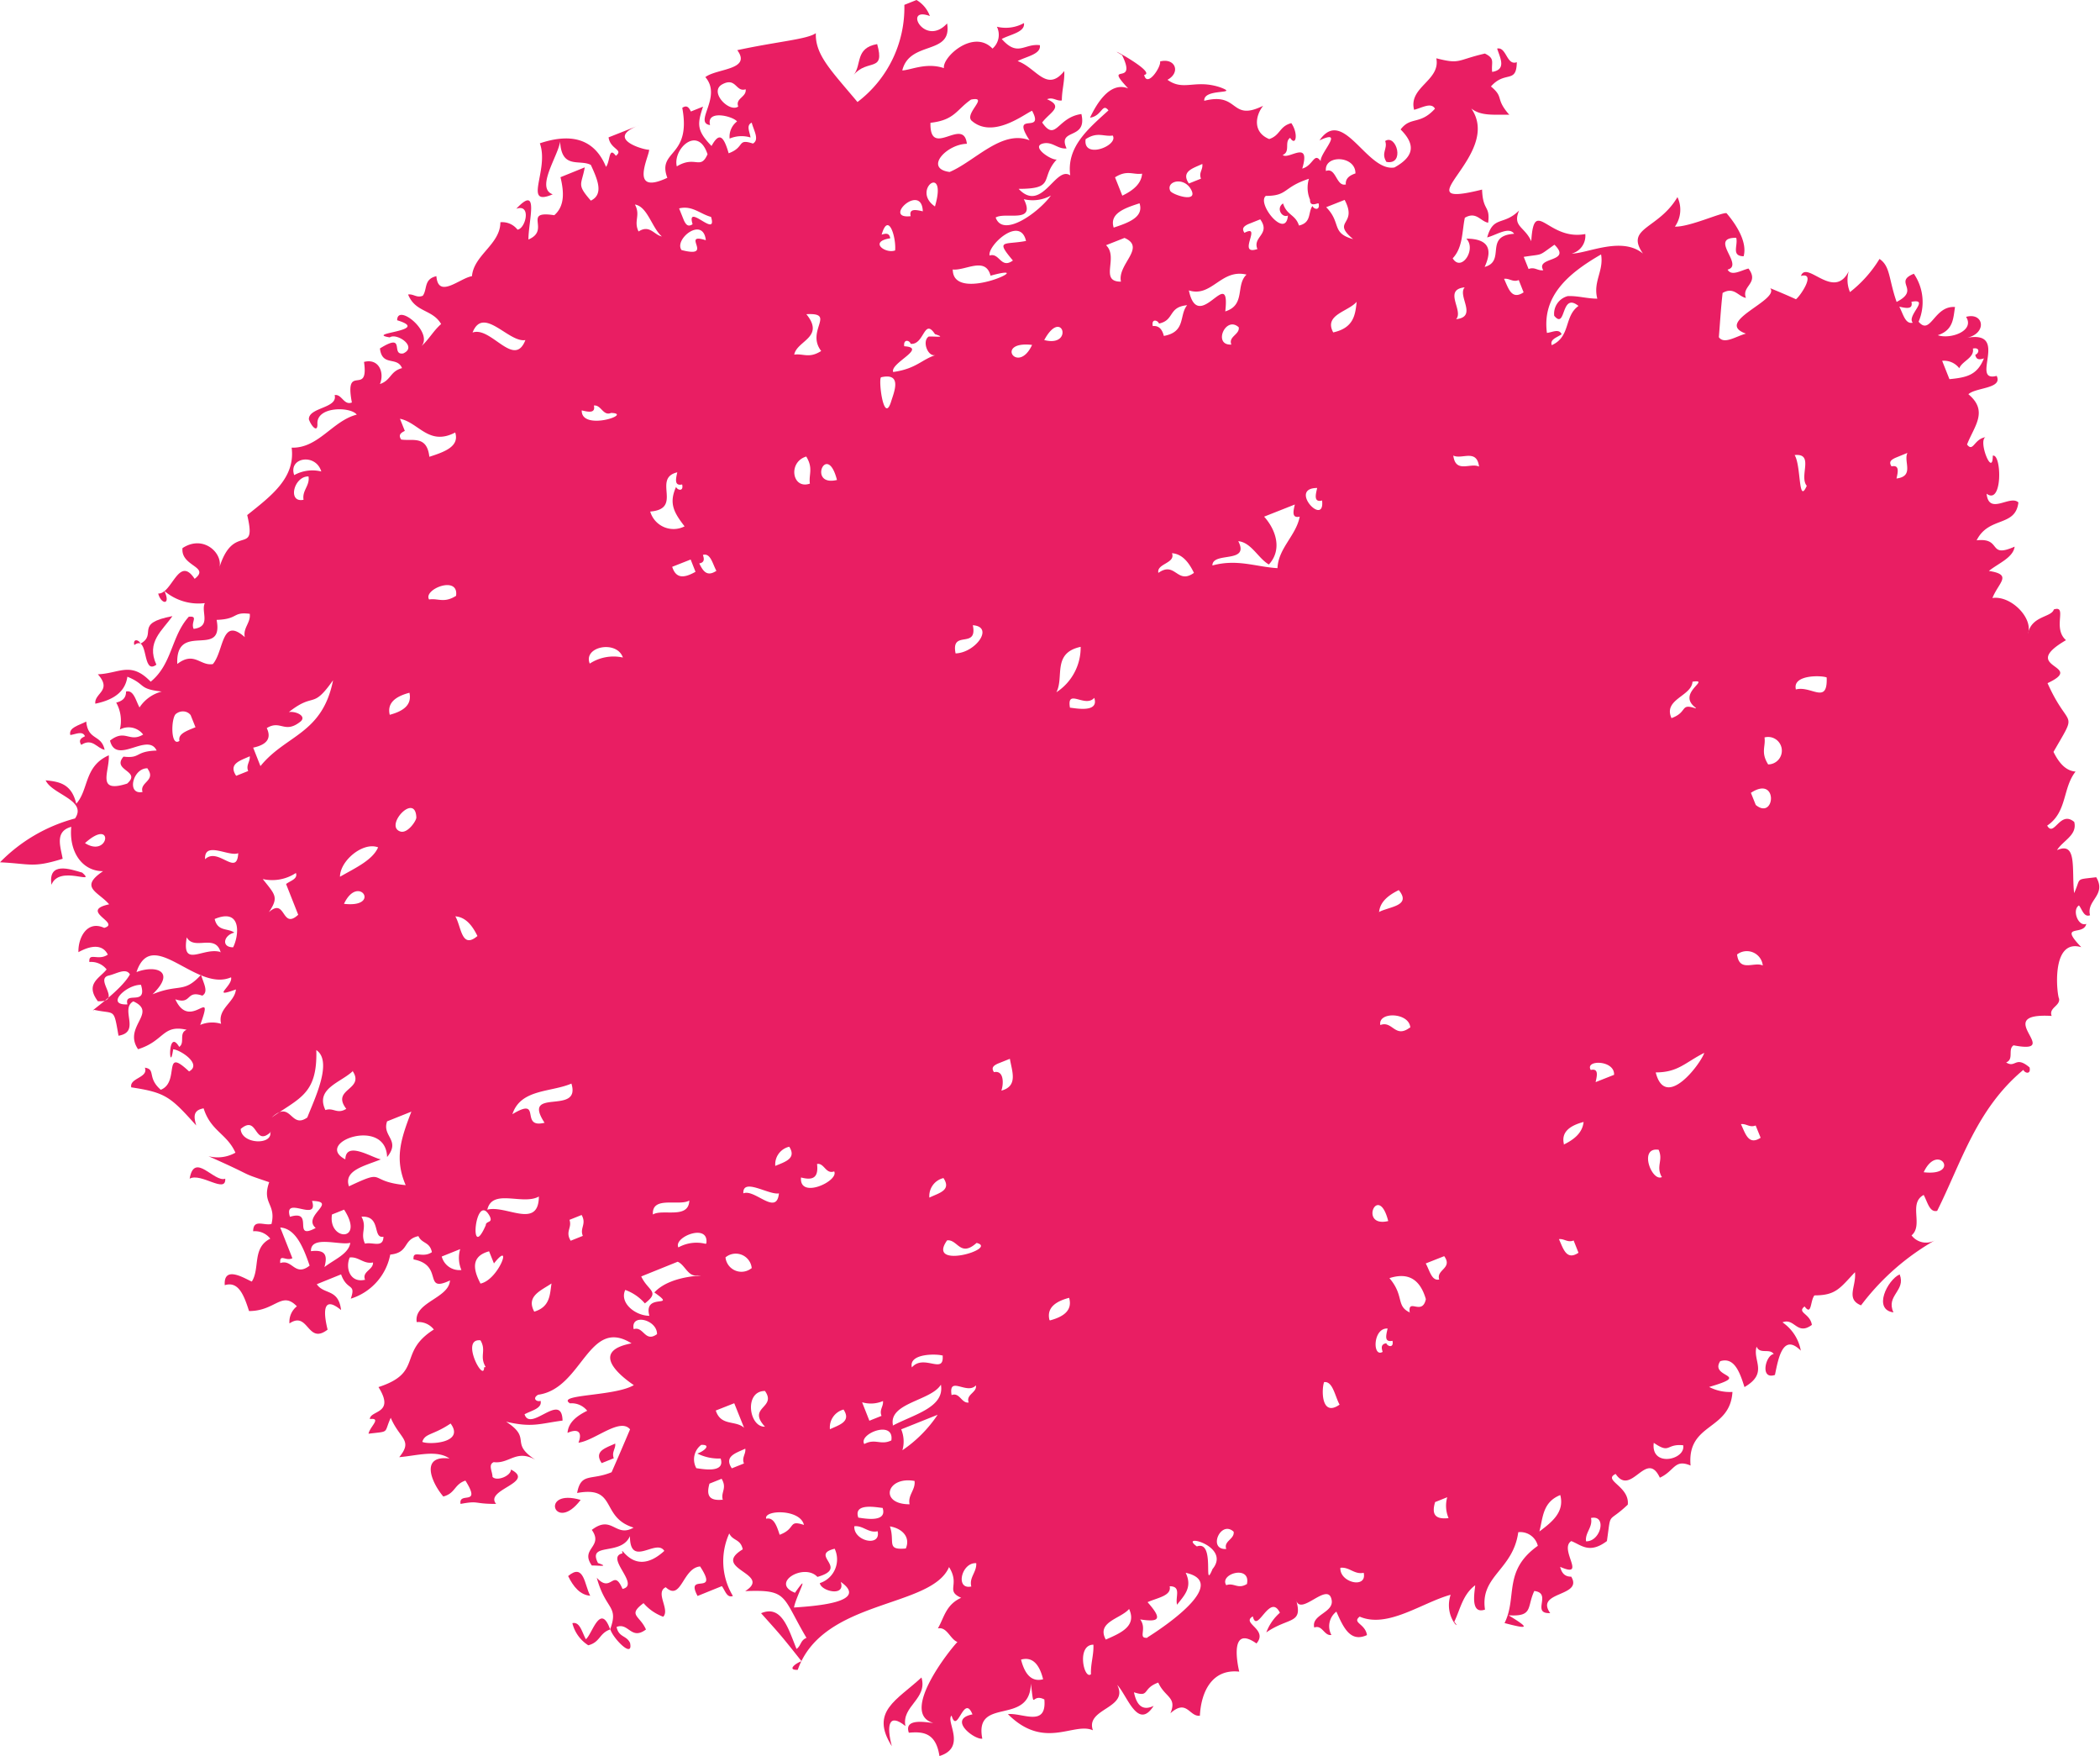 <svg xmlns="http://www.w3.org/2000/svg" viewBox="0 0 172.95 144.59"><defs><style>.cls-1{fill:#e91e63;fill-rule:evenodd;}</style></defs><title>crayon_texture</title><g id="Layer_2" data-name="Layer 2"><g id="Layer_1-2" data-name="Layer 1"><path class="cls-1" d="M156.45,104.93c.54,1.35-1.16,1.73-.51,3.13C154.22,107.83,155.45,105.38,156.45,104.93Z"/><path class="cls-1" d="M48.61,131.39c-.81-.06-1.38-.71-1.82-1.62C48.11,128.65,48.14,130.54,48.61,131.39Z"/><path class="cls-1" d="M50.55,120.07l-1,.4c-.67-1,.34-1.25,1.12-1.61C50.72,119.3,50.35,119.56,50.55,120.07Z"/><path class="cls-1" d="M114.18,13.33c-.47-.76.13-1.06-.1-1.72C115,11,115.74,13.62,114.18,13.33Z"/><path class="cls-1" d="M124.24,133c2.06.13,1.49-.67,2.12-2,1.51.18-.3,1.89,1.31,1.82-1.29-1.81,2.75-1.33,1.73-3-.44,0-.76-.19-.91-.81,2.25,1-.14-1.47.92-2.12.83.33,1.49,1.08,2.93,0,.37-2.56,0-1.37,1.72-3,.16-1.52-2.1-2-1-2.53,1.29,1.92,2.53-2.06,3.64.31,1.23-.56,1.19-1.57,2.53-1-.31-3.55,3.25-2.83,3.45-6.06a3.71,3.71,0,0,1-1.92-.41c3.63-1.06,0-.72.91-2.12,1.14-.36,1.6.85,2,2.13,2-1.16.64-2.19,1-3.33.27.66,1.07.11,1.41.61-.67.08-1.16,2.15.1,1.72.28-1.36.65-3.48,2.13-2a3.59,3.59,0,0,0-1.51-2.33c1-.4,1.19,1.12,2.42.21-.14-.95-1.26-1-.6-1.52.6.8.45-.44.81-.91,1.76,0,2.09-.58,3.34-1.91.13,1.16-.79,2.21.5,2.73a20,20,0,0,1,6.08-5.35,1.5,1.5,0,0,1-1.92-.41c1-.84-.29-2.64,1-3.33.31.56.48,1.47,1.11,1.31,2-4,3.23-8.39,7.1-11.61.11.28.64.41.51-.2-1.18-1-1.14.09-1.93-.41.67-.27.11-1.07.61-1.41,4.23.81-2-2.72,3.14-2.42-.26-.67.71-.82.61-1.42-.16-.23-.73-5,1.83-4.24-1.92-2,.2-.89.41-1.92-.66.26-1.2-1.15-.6-1.52.27.35.41,1,.91.81-.32-1.25,1.38-1.64.51-3.13-1.79.22-1.22,0-1.82,1.31-.22-1.94.28-4.29-1.41-3.54.47-.78,1.69-1.23,1.42-2.32-1.17-1-1.66,1.3-2.23.3,1.66-1.11,1.26-3.1,2.34-4.45-.81-.06-1.37-.71-1.82-1.62,2.07-3.6,1.28-1.7-.49-5.66,3.25-1.52-2.49-1.2,1.52-3.54-1.15-1,.16-2.9-1-2.53-.2.67-1.85.51-2.13,2,.44-1.3-1.42-3.17-2.93-2.94.52-1.3,1.69-1.92-.29-2.23.78-.63,2-1.09,2.12-2-2.26,1-1-.76-3.13-.52,1-2,3.2-1.07,3.44-3.12-.69-.66-2.43,1.1-2.62-.72,1.34,1,1.24-3.33.51-3.13,0,1.83-1.22-1.18-.61-1.52-.94.15-1,1.27-1.51.6.58-1.5,1.79-2.74.11-4.14.62-.57,2.85-.45,2.33-1.51-2.24.58,1.11-3.76-2.42-3.14,1.66-.39,1.35-2.12-.1-1.72.75,1.17-1.33,1.87-2.33,1.51,1.3-.42,1.27-1.41,1.42-2.32-1.73-.13-2,2.4-3,1.21a4.12,4.12,0,0,0-.39-3.95c-1.73.7.59,1.29-1.42,2.32-.66-1.88-.51-2.94-1.41-3.54a10.17,10.17,0,0,1-2.43,2.73,2.54,2.54,0,0,1-.1-1.72c-1.23,2.46-3.46-.94-3.94.39,1.26-.33,0,1.6-.41,1.92-.7-.32-1.41-.62-2.12-.91.81,1-4.71,2.78-2,3.74-.8.21-1.8.92-2.23.29.1-1.21.17-2.44.31-3.64.94-.54,1.28.29,1.92.41-.39-1,1.13-1.19.21-2.42-.63.16-1.4.66-1.72.09,1.41-.37-1.6-2.64.71-2.62.17.62-.44,1.5.61,1.52.4-1.43-1.12-3.21-1.41-3.55-.42-.07-3.05,1.15-4.25,1.11a2.41,2.41,0,0,0,.21-2.43c-1.57,2.67-4.34,2.49-2.84,4.65-1.75-1.45-4.58,0-5.87,0a1.51,1.51,0,0,0,1.12-1.61c-3.09.59-4.22-3.15-4.45.59-.56-1.23-1.57-1.19-1-2.53-1.3,1.29-2.12.39-2.63,2.22.79-.21,1.79-.92,2.22-.3-2.52.17-.64,2.24-2.43,2.73.69-1.5.29-2.32-1.51-2.33.86.87-.41,2.79-1.12,1.62.85-.9.76-2.2,1-3.34.94-.55,1.28.29,1.92.41.18-1.45-.44-.92-.5-2.73-6.83,1.7,1.79-2.82-.89-6.68.82.67,2,.48,3.13.52-1.2-1.37-.39-1.4-1.51-2.33,1.18-1.34,2.1-.18,2.13-2-.84.32-.85-1.29-1.62-1.12.27.82.77,1.73-.41,1.92-.09-.8.27-1.09-.6-1.51-2.36.55-2,.9-4,.39.37,1.84-2.31,2.36-1.83,4.24.63-.15,1.41-.65,1.72-.09-1.24,1.37-2,.61-2.83,1.71,1.21,1.21,1.17,2.2-.51,3.13-2.28.38-4.22-5.08-6.17-2.23,2.13-1,0,1.08.1,1.71-.55-.78-.61.37-1.52.61.73-2.45-1.15-.68-1.61-1.12.66-.27.11-1.07.61-1.41.48.75.7-.33.1-1.21-1,.26-.89,1-1.82,1.31-1.36-.55-1.16-1.91-.5-2.74-2.74,1.35-1.94-1.16-4.85-.41-.09-1.07,3-.48,1.31-1.11-2.08-.69-3,.35-4.34-.62,1.12-.61.63-1.83-.61-1.51.11.42-1.06,2.2-1.31,1.11,1.13-.21-3.68-2.71-1.82-1.63,1.32,2.68-1.61.48.5,2.74-1.52-.61-2.63,1.33-3.14,2.41,1-.14,1-1.26,1.52-.6-1.67,1.52-3.46,3-3.15,5.35-1.22-.83-2.32,3.15-4.25,1.11,3.1,0,1.72-.87,3.14-2.42-.42.1-2.2-1.07-1.11-1.32.77-.17,1.19.49,1.92.41-.78-1.7,1.73-.64,1.22-2.83-2,.27-2.09,2.34-3.23.7.6-.83,1.84-1.29.4-1.92.51-.2.77.17,1.22.1,0-.85.24-1.57.2-2.42-1.45,1.8-2.31-.28-3.84-.82.73-.39,1.94-.56,1.83-1.31-1.29-.16-1.81,1-3.14-.51.73-.39,1.94-.56,1.83-1.31a3.08,3.08,0,0,1-2.23.3A1.5,1.5,0,0,1,81.74,4c-1.57-1.64-4.15.71-4,1.61-1.44-.49-2.73.16-3.43.19C74.92,3.3,78.45,4.59,78,1.93c-1.84,2-3.67-1.45-1.42-.61A2.53,2.53,0,0,0,75.48,0l-1,.4a9.76,9.76,0,0,1-3.86,8c-2.2-2.63-3.49-3.88-3.43-5.67-.7.51-3.13.68-6.47,1.4,1.21,1.64-1.71,1.5-2.63,2.22,1.42,1.63-1,3.74.39,3.95C58.14,9,60.38,9.57,60.7,10a1.58,1.58,0,0,0-.61,1.41,2.53,2.53,0,0,1,1.72-.09c-.05-.44-.39-1,.1-1.22.16.63.66,1.4.1,1.72-1.34-.44-.63.3-2,.8-.44-1.53-.81-1.69-1.41-.6-1.25-1.29-1.17-1.82-.7-3.24l-1,.4c-.15-.3-.32-.57-.71-.3.77,4.13-2.1,3.45-1.23,5.76-3.32,1.56-1.37-2-1.51-2.33.06.16-3.92-.82-.8-2l-2.53,1c.14,1,1.27,1,.6,1.52-.6-.81-.45.43-.81.91-1-2.42-3-2.76-5.45-1.94C45.26,14,43,17.08,45.52,16c-1.43-.51.44-3.14.61-4.34.12,2.31,1.62,1.43,2.53,1.92.57,1.23,1.07,2.42,0,2.94-1.19-1.37-.77-1.25-.5-2.74l-2,.81c.3,1.24.35,2.38-.51,3.13-2.69-.41-.25,1.21-2.13,2,0-1.56.93-4.59-1-2.53,1.26-.44.78,1.63.1,1.72a1.59,1.59,0,0,0-1.41-.61c0,1.82-2.19,2.69-2.34,4.44-1,.16-2.78,1.9-2.93,0-1.06.24-.73,1.08-1.12,1.61-.5.21-.76-.17-1.21-.1.61,1.5,2,1.2,2.72,2.43-.64.56-1,1.26-1.62,1.82,1-1.14-2-3.57-2-2.13,2.93.89-2.79,1.05-.61,1.41.56-.4,2.33.77,1.11,1.32-1.07.18.26-1.77-1.92-.41.18,1.53,1.41.62,1.82,1.62-1,.27-.89,1-1.82,1.31.39-.93-.08-2.14-1.31-1.82.42,2.92-1.64,0-1,3.34-.67.26-.82-.71-1.42-.61.29,1.1-2.16,1-2.12,2,.19.55.75,1.19.7.31,0-1.41,2.77-1.35,3.24-.7-2,.51-3.15,2.78-5.36,2.72.32,2.51-1.73,4-3.66,5.55.84,3.56-1.15.46-2.33,4.44.46-1.17-1.21-2.9-3-1.72-.16,1.52,2.32,1.51,1,2.53-1.32-2-1.85,1.26-3,1.21.23.9,1.07,1,.51-.21a4.33,4.33,0,0,0,3.33,1c-.35.69.58,1.93-.92,2.12-.27-.54.43-1.08-.4-1-1.46,1.61-1.35,3.89-3.14,5.35-1.64-1.71-2.57-.68-4.35-.61,1.21,1.36-.31,1.54-.21,2.42,1.76-.36,2.49-1.16,2.64-2.22,1.57.64.85,1,2.83,1.22a3.12,3.12,0,0,0-1.83,1.31c-.31-.56-.48-1.47-1.11-1.31,0,.44-.19.76-.81.91a3.06,3.06,0,0,1,.3,2.22,1.51,1.51,0,0,1,1.92.41c-1.14.69-1.47-.49-2.73.5.51,2.07,3.11-.73,3.84.82-1.82.06-1.28.67-2.73.5-1,1.16,1.52,1.16.3,2.22-2.59.83-1.43-1-1.51-2.33C6.91,63.1,7.33,65,6.28,66.18c-.39-1.68-1.45-1.82-2.52-1.93.51,1.16,3.45,1.63,2.42,3.14A13.49,13.49,0,0,0,0,71c2.54.12,2.67.48,5.16-.29-.17-1-.68-2.25.71-2.63-.2,2,.86,3.66,2.62,3.65-2,1.35-.41,1.68.5,2.73C6.46,75,10,76,8.58,76.4c-1.42-.66-2.16.84-2.12,2,1.09-.6,2-.64,2.42.2-.79.55-1.59-.23-1.52.61a1.62,1.62,0,0,1,1.42.61c-.57.73-1.8,1.18-.72,2.62,2.12.08-.37-1.84.92-2.12.63-.15,1.4-.65,1.72-.09-.73,1.36-3.63,3.3-2.94,2.92,1.74.39,1.59-.22,2,2.13,1.87-.31.09-2.2,1.22-2.83,2.05.93-.88,2.08.39,3.94,2.18-.68,2-2.06,4-1.6-.67.27-.11,1.07-.61,1.41-1-1.67-.81,2.39-.5.2.51,0,2.44,1.21,1.31,1.82-2.24-2.11-.71.87-2.33,1.51-1.15-1-.38-1.68-1.31-1.82.32.84-1.29.84-1.12,1.62,2.84.43,3.23.78,5.35,3.14-.18-.64-.32-1.25.61-1.41.59,1.88,1.91,2.07,2.62,3.65a3,3,0,0,1-2.22.29c4.21,1.87,2.26,1.21,5,2.14-.63,1.78.59,1.76.19,3.44-.62.16-1.5-.45-1.51.6a1.6,1.6,0,0,1,1.41.61c-1.51.75-.83,2.44-1.52,3.53-.43-.15-2.35-1.44-2.23.3,1.14-.36,1.59.85,2,2.13,2.19,0,2.68-1.69,3.94-.39a1.62,1.62,0,0,0-.61,1.41c1.58-1.07,1.46,1.8,3.14.51-.42-1.7-.28-2.76,1.11-1.61-.21-1.79-1.42-1.25-2-2.13l2-.81c.5,1.4,1.25.69.8,2a4.74,4.74,0,0,0,3.25-3.63c1.59-.16,1-1.24,2.32-1.52.29.64.93.45,1.11,1.32-.79.55-1.59-.24-1.51.6,2.53.47.73,2.8,3,1.73-.1,1.49-3,1.78-2.74,3.43a1.6,1.6,0,0,1,1.41.61c-3,1.9-.83,3.53-4.56,4.74,1.4,2.23-.68,1.89-.71,2.63,1-.11,0,.63-.11,1.21,1.8-.22,1.23,0,1.83-1.31.76,1.77,1.85,1.83.7,3.24,1.45-.12,3.07-.63,4.14.11-2.46-.3-1.48,2-.51,3.13,1-.26.89-1,1.82-1.31,1.37,2.18-.58.85-.4,1.92,1.57-.29,1,0,2.93,0-1-1.18,3.3-1.76,1.22-2.83,0,.53-1.18,1-1.52.6,0-.43-.38-1,.1-1.21,1.3.16,1.85-1.09,3.44-.19-2.2-1.43-.22-1.72-2.42-3.14,2.16.51,2.79.15,4.65-.09-.06-2.44-2.65,1-3.13-.52.56-.31,1.47-.48,1.32-1.11-.28.12-.74-.18-.2-.5,3.65-.49,4.13-6.46,7.69-4.23-3.5.66-.87,2.72.19,3.44-1.59.94-6.45.74-5.26,1.5a1.63,1.63,0,0,1,1.42.61c-.92.45-1.56,1-1.62,1.82.93-.41,1.22,0,.9.81,1.34-.17,3.42-2.1,4.25-1.1-.5,1.18-1,2.35-1.52,3.53-1.7.71-2.52,0-2.84,1.71,3.34-.61,1.88,2,4.65,2.85-1.5.87-1.76-1.1-3.44.19,1,1.41-1,1.52,0,2.93.63,0,1.46.13.51-.2-.9-1.75,1.91-.55,2.63-2.22,0,2.67,2.17.16,2.83,1.22-2.56,2.34-3.68-.75-3.44.2-1.49.33,1.5,2.6,0,2.93-.77-1.77-.91.42-2.12-.92.73,2.69,1.83,2.26,1.1,4.25-.81-2.26-1.49.43-2,.81-.32-.57-.49-1.47-1.11-1.32a3,3,0,0,0,1.31,1.82c1-.26.89-1,1.82-1.31.19.71,1.9,2.48,1.62,1.12-.29-.64-.93-.44-1.11-1.32,1-.39,1.19,1.13,2.42.21C52.69,133,51.66,133,53,132a3.9,3.9,0,0,0,1.62,1.12c.58-.59-.7-2,.21-2.43,1.29,1.2,1.38-1.59,2.83-1.71,1.62,2.49-1.28.44-.21,2.43l2-.81c.27.35.41,1,.91.81a5.54,5.54,0,0,1-.3-5.15c.29.63.93.44,1.11,1.31-2.68,1.62,2.5,2,.2,3.44,3.57-.14,3,.39,5.05,3.85-.51.2-.44.65-.82.91-.68-1.66-1.21-3.66-2.92-2.94,1.65,1.84,1.65,1.83,3.33,3.95-.55.2-1.19.75-.31.71,2.06-5.85,11-5.05,12.46-8.46.94,1.49-.33,1.94,1,2.53-1.27.57-1.4,1.63-1.92,2.52.76-.15,1,.88,1.61,1.12-.59.59-4.79,5.86-2,6.66-.37,0-2.45-.48-2,.81,1.17-.11,2.23,0,2.52,1.92,2.28-.71.48-2.89,1-3.33.48,1.64,1-1.87,1.72-.1-2.08.4.17,2.1.81,2-.69-3.52,3.92-1,4-4.54.3,2.39,0,.74,1.11,1.31.21,2.33-1.84,1.07-3,1.21,3,3,5.43.62,7,1.33-.65-1.82,3-1.78,2-3.74.84.89,1.69,3.77,3,1.73-.88.42-1.39,0-1.62-1.12,1.34.44.63-.3,2-.8.55,1.23,1.57,1.19,1,2.53,1.36-1.22,1.55.3,2.43.2.09-1.86.93-3.88,3.24-3.63-.25-1.06-.66-3.79,1.42-2.32,1-1.17-1.3-1.66-.3-2.23.35,1.51,1.39-2,2.23-.3a4,4,0,0,0-1.12,1.62c1.86-1.29,3.06-.64,2.44-2.72.33,1.5,2.6-1.5,2.93,0,.27,1.1-1.7,1.23-1.42,2.32.67-.26.81.71,1.41.61a1.51,1.51,0,0,1,.41-1.92c.57,1.27,1.13,2.57,2.52,1.93-.14-.95-1.26-1-.6-1.52,2.3,1,5.15-1.16,7.49-1.8-.61,1.87,1,3.06.3,2.22.49-1,.68-2.22,1.72-3,0,.37-.48,2.45.81,2-.42-2.78,2.31-3.25,2.74-6.37a1.48,1.48,0,0,1,1.61,1.12c-2.89,2.06-1.67,4.22-2.74,6.36C125.92,134.17,126,134.07,124.24,133Zm-58.75-1.85c-2.1-.8.73-2.49,1.83-1.31,2.67-.75-.71-1.8,1.42-2.32a2.05,2.05,0,0,1-1.22,2.83c.09.67,2.15,1.16,1.72-.1,2.43,1.7-2.25,2-3.85,2.11C65.57,131.4,66.81,129.25,65.49,131.12Zm-55-48.45c-1.85.08-.09-1.64,1.12-1.61C12.16,82.88,10.22,81.56,10.49,82.67Zm1.66-19.41c.73,1-.68,1.11-.41,1.92C10.4,65.48,10.93,63.23,12.15,63.26ZM26.46,38.82a3.08,3.08,0,0,0-2.23.3C23.72,37.66,26,37.29,26.46,38.82ZM58.27,12.7c-.59,1.34-1,.07-2.53,1C55.39,12.28,57.48,10.27,58.27,12.7Zm99.26,13.87c-.63.15-.8-.76-1.11-1.32.57.13,1.15.25,1-.4C159,24.55,157,26,157.53,26.57Zm5.15,2.64c.08.46.39.4.71.3-.56,1.39-1.43,1.57-2.84,1.71l-.6-1.51a1.58,1.58,0,0,1,1.41.61c.24-.6,1.27-.86,1.12-1.62C163.09,28.57,163,29.1,162.68,29.21Zm-32.06,97.7c-.09-.73.57-1.15.41-1.92C132.37,124.7,131.84,126.94,130.62,126.91Zm-3.84-.81c.3-1.13.25-2.41,1.72-3C128.86,124.48,127.85,125.3,126.78,126.1ZM138.62,119c.24,1.2-2.69,1.86-2.42-.2C137.59,119.75,137.17,118.86,138.62,119ZM112.31,129.5c.3,1.35-2,.81-1.92-.41C111.13,129,111.54,129.67,112.31,129.5Zm-22.46,8.35c-.57.51-1.22-2.42.2-2.43C90.09,136.27,89.81,137,89.85,137.85ZM119.3,125c-1.17.13-1.39-.37-1.11-1.32l1-.4A2.6,2.6,0,0,0,119.3,125Zm-24.8,9.85c-.83.08,0-.72-.6-1.51,1.66.26,1.8-.07.61-1.42.79-.36,2-.52,1.82-1.31,1,0,.44.89.61,1.52.56-.74,1.3-1.4.71-2.63C101.13,130.28,96.36,133.65,94.5,134.82Zm-8.6,3.42c-.94.24-1.5-.41-1.81-1.62C85,136.39,85.59,137,85.9,138.24Zm16.8-7.85c-.76.47-1.06-.13-1.71.1C100.39,129.59,103,128.83,102.7,130.39ZM91.07,135c-.8-1.46,1.23-1.71,1.92-2.52C93.63,133.89,92.33,134.45,91.07,135Zm8.81-5.85c-.86,2.07.27-2.38-1.31-1.82C97,126.2,101.4,127.27,99.88,129.17Zm1.11-1.61c-1.55.1-.46-2.42.61-1.42C101.69,126.74,100.73,126.89,101,127.56Zm-21,3.09c-1.34.29-.81-2,.41-1.92C80.45,129.46,79.79,129.88,80,130.65Zm78.44-34.11c1.18-2.52,3.12.36,0,0Zm-48.07,19.11c-1.59,1.15-1.52-1.31-1.31-1.83C109.76,113.71,109.93,114.92,110.32,115.65ZM74.6,127.5c-1.65.15-.87-.53-1.31-1.82C74.31,125.85,75,126.57,74.6,127.5Zm40.08-17.1c.13.61-.4.48-.51.2-.46.08-.4.39-.3.71-.85.51-.81-2,.41-1.92C114.14,110,114,110.53,114.68,110.4Zm-42.4,15.68c.29,1.34-2,.81-1.92-.41C71.09,125.59,71.51,126.25,72.28,126.08ZM130,103.15c-1,.67-1.25-.34-1.61-1.12.44-.06.7.31,1.21.11Zm-13.86,4.93c-1.21-.54-.45-1.36-1.71-2.84,1.46-.47,2.5,0,3,1.73C117.13,108.38,115.93,106.82,116.1,108.08ZM74.91,123.86c-2.54,0-1.89-2.34.41-1.92C75.41,122.68,74.75,123.09,74.91,123.86Zm-2.22.3c.42,1.29-1.66.83-2,.8C70.24,123.68,72.32,124.14,72.69,124.16Zm45.84-18.81c-.62.15-.79-.75-1.11-1.32l1.52-.6C119.67,104.44,118.26,104.53,118.53,105.35ZM66.21,125.56c-1.34-.44-.62.3-2,.81-.24-.74-.49-1.47-1.11-1.32C62.89,124.31,65.91,124.23,66.21,125.56ZM145,93.68c-1,.66-1.25-.34-1.62-1.12.45-.06.71.31,1.21.11Zm-8.1,3.22c-.83.51-2-2.48-.3-2.23C137,95.55,136.36,96,136.85,96.9ZM74.32,119.41a2.6,2.6,0,0,0-.1-1.72l3-1.2A10.7,10.7,0,0,1,74.32,119.41Zm-.91-.81c-.88.43-1.32-.19-2.23.3C70.67,118.07,73.66,116.87,73.41,118.6Zm6.37-3.12c-.6.09-.74-.87-1.41-.61-.27-1.65,1.27,0,2-.8C80.49,114.66,79.52,114.81,79.78,115.48Zm-20.24,8c-1.16.13-1.38-.37-1.11-1.32l1-.4C59.91,122.57,59.32,122.87,59.54,123.53Zm14-6.14c-.37-1.84,3.15-2,3.95-3.33C77.82,115.89,75.26,116.46,73.51,117.39Zm40.79-16.8c-2.46.58-.82-3.23,0,0Zm14.47-6.34c-.23-.94.41-1.5,1.62-1.82C130.33,93.25,129.68,93.81,128.77,94.25ZM72.6,116.58l-1,.4-.6-1.52a2.54,2.54,0,0,0,1.72-.1C72.77,115.81,72.4,116.07,72.6,116.58Zm-4.25,1.1a1.52,1.52,0,0,1,1.12-1.62C70.13,117.05,69.13,117.32,68.35,117.68Zm-7.08,2.82-1,.4c-.67-1,.34-1.25,1.11-1.62C61.44,119.73,61.07,120,61.27,120.5Zm75.09-32.2c1.85,0,2.41-.81,4-1.61C140.07,87.58,137.16,91.48,136.36,88.3ZM57.43,119.68a3.92,3.92,0,0,0,1.92.41c.42,1.29-1.66.83-2,.8a1.49,1.49,0,0,1,.4-1.92C58.62,118.93,58,119.49,57.43,119.68Zm29-11c-.23-.94.41-1.5,1.62-1.82C88.33,107.84,87.68,108.4,86.47,108.72Zm-8.8,2.91c.16,1.66-1.54-.15-2.53,1C74.8,111.4,77.25,111.46,77.67,111.63ZM63,117.47c-1.32.06-1.74-2.94,0-2.94C64,115.94,61.5,115.84,63,117.47Zm-1.72.09c-.71-.64-1.91-.11-2.33-1.42l1.52-.6ZM132.93,88.5l-1.52.6c.13-.57.25-1.15-.4-1C130.5,87.24,133,87.27,132.93,88.5Zm12.25-9c-.69-.35-1.93.59-2.12-.91A1.32,1.32,0,0,1,145.18,79.52ZM78,102.13c.88-.1,1.07,1.42,2.43.21C82.29,102.8,76.25,104.6,78,102.13ZM37.11,117.21c1.21,1.63-1.83,1.76-2.33,1.51C35,118,35.66,118.19,37.11,117.21Zm14.38-11a3.87,3.87,0,0,1,1.62,1.11c1.29-1,.27-1-.3-2.22l3-1.21c.6.24.86,1.27,1.62,1.12,1.3.07-2.07-.19-3.54,1.41,2,1.4-.94-.06-.41,1.92C52.35,108.34,51,107.3,51.49,106.22Zm2.62,3.64c-1,.73-1.1-.68-1.92-.41C51.9,108.11,54.14,108.65,54.11,109.86Zm62-25.24c-1.23.92-1.42-.6-2.43-.21C113.46,83.27,116.08,83.35,116.15,84.62Zm-39.57,14A1.52,1.52,0,0,1,77.7,97C78.37,98,77.36,98.22,76.58,98.59Zm-14.67,5.83a1.32,1.32,0,0,1-2.12-.91A1.32,1.32,0,0,1,61.91,104.42Zm-22,8.14c0,1.35-2-2.41-.3-2.22C40.08,111.22,39.46,111.65,40,112.56Zm18.22-10.17a3.06,3.06,0,0,0-2.22.3C55.43,101.86,58.42,100.66,58.17,102.39ZM44,108c-.69-1.27.53-1.72,1.42-2.32C45.28,106.61,45.31,107.6,44,108ZM144.6,66.28l-.4-1C146.47,63.78,146.2,67.59,144.6,66.28ZM68.7,96.45c.42.79-2.9,2.33-2.73.5,1,.27,1.45,0,1.32-1.11C67.89,95.74,68,96.71,68.7,96.45Zm-4.55,1.81c-.19,1.9-2-.4-2.93,0C61.15,96.93,63.33,98.42,64.15,98.26ZM82.47,89.8c.19-.54.23-1.7-.61-1.52-.26-.39,0-.55.31-.7l1-.4C83.35,88.23,83.86,89.43,82.47,89.8Zm-25.7,9c0,1.63-2.21.71-3,1.2C53.67,98.43,55.93,99.34,56.77,98.85ZM63.85,96A1.49,1.49,0,0,1,65,94.42C65.63,95.4,64.63,95.67,63.85,96Zm-24.29,9.66c-.67-1.27-.68-2.25.72-2.63l.4,1C42.28,102,41.08,105.39,39.56,105.69ZM145.62,62.94c-.63-1-.19-1.48-.3-2.22A1.13,1.13,0,1,1,145.62,62.94ZM48,101.76l-1,.4c-.47-.76.13-1.06-.1-1.72l1-.4C48.33,100.8,47.73,101.1,48,101.76Zm65.58-26.65c.06-.81.71-1.38,1.62-1.82C116.28,74.61,114.39,74.64,113.54,75.11ZM38,104.57a1.5,1.5,0,0,1-1.62-1.11l1.52-.61A2.54,2.54,0,0,0,38,104.57Zm2.13-4.95c.4-1.81,2.92-.35,4.25-1.1C44.36,101.28,41.59,99.14,40.08,99.62Zm-.1,1.21c-1.44,3.35-.9-2.88.3-.7C40.6,100.7,40.12,100.5,40,100.83Zm-9.92,4.53c-1.23.33-1.7-.89-1.31-1.82.73-.09,1.15.57,1.92.41C30.76,104.55,29.8,104.69,30.06,105.36Zm117.8-48.58c-.34-1.24,2.1-1.18,2.53-1C150.53,58.1,149.14,56.39,147.86,56.78ZM23.08,104c-.06-.82.47-.12,1-.4l-1-2.53c1.22.08,1.87,1.51,2.42,3.14C24.28,105.16,24.09,103.64,23.08,104Zm8.5-2.2c0,1-.89.44-1.52.6-.42-.88.2-1.31-.29-2.22C31.43,100.08,30.65,102,31.58,101.83ZM27.34,100l1-.4C30.08,102.3,27,102.18,27.34,100Zm1.51,2.33c-.13.92-1.34,1.38-2.13,2,.28-1,.06-1.45-1.11-1.31C25.57,101.67,28,102.57,28.85,102.33Zm110.81-44c-1.34-.45-.62.3-2,.8-.71-1.56,1.66-1.8,1.73-3C141,55.9,138,57.06,139.66,58.28ZM26,101.11c-2,1.07-.05-1.56-2.12-.92-.57-1.83,2.39.52,1.82-1.31C27.89,98.94,24.85,100.11,26,101.11Zm7.39-3.53c-3.22-.31-1.47-1.4-4.65.1-.46-1.32,1.3-1.68,2.63-2.22-.7-.11-2.89-1.57-2.93,0-2.66-1.38,3.34-3.54,3.44-.19,1.15-1.41-.44-1.69,0-2.94l2-.8C33,93.81,32.48,95.41,33.41,97.58Zm11.44-5.13c-2.07.5-.13-2.22-2.63-.71.68-2.09,3.16-1.79,4.86-2.52C47.89,91.9,42.89,89.46,44.85,92.45Zm-18.8-6c1.43.91-.16,4.1-.72,5.56-1.4,1-1.31-1.5-2.93,0C24.63,90.4,26.16,90.12,26.05,86.45Zm3,1.72c1.07,1.58-1.8,1.46-.51,3.13-.76.47-1.06-.13-1.72.1C25.94,89.61,28.09,89.14,29.08,88.17Zm-6.78,5c.27,1.14-2.36,1.07-2.43-.21C21.26,91.73,20.91,94.49,22.3,93.21ZM156.19,39.4c.13-.57.25-1.14-.41-1-.26-.39,0-.55.31-.7l1-.41C156.75,38,157.69,39.21,156.19,39.4Zm-7.39.6c-.71,1.62-.45-1.65-1-2.53C149.45,37.3,148.14,39.21,148.8,40ZM90.12,57.46c.43,1.29-1.65.83-2,.81C87.83,56.62,89.37,58.32,90.12,57.46ZM39.32,77.07C38,78.19,38,76.3,37.5,75.45,38.32,75.51,38.88,76.16,39.32,77.07ZM87,57c.66-1.25-.37-3.23,2-3.74A4.39,4.39,0,0,1,87,57ZM14.44,82.28c1.38.47.84-.78,2.22-.3.56-.32.06-1.09-.1-1.72-1.44,1.57-1.78.7-4,1.61,2-1.93.23-2.43-1.32-1.83,1.29-3.84,4.91,1.69,7.79.43.17.71-1.73,1.77.4,1-.1,1.07-1.53,1.57-1.22,2.83a2.53,2.53,0,0,0-1.72.09C17.71,81,15.67,85,14.44,82.28Zm90.77-35.5c-1.77-.1-3.3-.78-5.36-.22,0-1.17,3.11-.12,2.13-2,1.07.1,1.63,1.4,2.52,1.92,1.12-1.22.59-2.85-.39-3.94l2.53-1c-.14.58-.26,1.15.4,1C106.75,44.09,105.28,45.13,105.21,46.78Zm16.6-8.36c-.69-.35-1.93.59-2.12-.91C120.38,37.86,121.62,36.92,121.81,38.42ZM98.33,47.17c-1.4,1-1.52-1-2.93,0-.17-.77,1.44-.78,1.12-1.62C97.33,45.61,97.89,46.25,98.33,47.17Zm-70,27.25c1.19-2.52,3.12.36,0,0ZM19.2,78c-1,0-.78-1,.1-1.21-.53-.39-1.37-.06-1.62-1.12C19.91,74.73,19.7,77,19.2,78Zm-1,.4c-1.44-.48-3.27,1.41-2.82-1.22C16,78.31,17.76,76.82,18.18,78.44Zm90.68-37.22c.28,2.3-2.83-1-.4-1C108.33,40.79,108.21,41.36,108.86,41.22ZM78.7,53.8c-.41-2,1.83-.3,1.42-2.32C81.91,51.61,80.33,53.75,78.7,53.8ZM24.56,75.32c-1.39,1.28-1-1.48-2.42-.21.84-1.24.53-1.43-.5-2.73a3.54,3.54,0,0,0,2.73-.5c.18.5-.47.64-.81.91ZM28,72.19c0-1.31,1.89-2.9,3.14-2.42C30.68,70.83,29.25,71.47,28,72.19Zm6.28-4.84c0,.23-.72,1.32-1.32,1.11C31.62,68,34.24,65.16,34.29,67.35ZM127.8,28.42c-.18-.49.46-.64.81-.9-.21-.49-.78-.15-1.21-.11-.4-3,1.68-4.86,4.46-6.46.24,1.36-.68,2.23-.31,3.64-.86,0-1.58-.24-2.43-.21A1.5,1.5,0,0,0,128,26c1,1.2.52-2,2-.81C128.79,26.06,129.38,27.71,127.8,28.42ZM19.62,70.25c-.1,2-1.66-.55-2.73.5C16.8,69.2,18.86,70.57,19.62,70.25ZM51.3,54.14a3.58,3.58,0,0,0-2.73.5C48,53.23,50.8,52.68,51.3,54.14Zm74.18-30.07c-1,.67-1.25-.34-1.61-1.11.44-.07.7.3,1.21.1Zm-5.56,2.21c.65-.69-1.1-2.43.71-2.62C120,24.35,121.73,26.09,119.92,26.28ZM7,69.42c2.42-2.18,2,1.27,0,0ZM127.1,22.25c-.45.07-.7-.3-1.21-.1l-.4-1c1.7-.27,1.11,0,2.53-1C129.52,21.62,126.42,21.12,127.1,22.25Zm-95,36.61c-.23-.94.41-1.5,1.62-1.82C33.93,58,33.29,58.54,32.08,58.86ZM21.45,63.08l-.6-1.52c1.08-.23,1.54-.73,1.12-1.61,1.13-.7,1.46.48,2.73-.5.63-.46-.31-.91-.91-.82,2.16-1.7,1.89-.14,3.64-2.62C26.55,60.46,23.53,60.5,21.45,63.08Zm-1,.4-1,.4c-.67-1,.34-1.25,1.12-1.61C20.61,62.72,20.24,63,20.44,63.48ZM109.8,27.37c-.79-1.46,1.23-1.7,1.93-2.52C111.62,25.92,111.49,27,109.8,27.37ZM59,47c-.79.53-1.11,0-1.41-.61.46-.08.4-.39.3-.7C58.52,45.51,58.68,46.42,59,47ZM40.08,53.92Zm17.2-6.84c-1,.57-1.62.53-1.92-.41l1.52-.6Zm44.13-18.71c-1.55.09-.47-2.42.61-1.42C102.11,27.55,101.15,27.7,101.41,28.37ZM68.93,39.52c-2.46.59-.82-3.22,0,0ZM14.78,61c-.75.55-.7-1.9-.29-2.22s.94-.25,1.21.1l.4,1C15.37,60.18,14.64,60.42,14.78,61ZM66.7,39.82c-1.46.51-1.83-1.77-.3-2.23C67,38.57,66.59,39.07,66.7,39.82Zm34.21-14.18c.45-4-2.21,2-3-1.73,1.89.61,2.65-1.81,4.75-1.3C101.74,23.48,102.61,25.11,100.91,25.64Zm-5.46,1c1.3-.27.73-1.36,2.32-1.51-.68.83-.08,2.2-1.92,2.53-.15-.62-.47-.86-.91-.81C94.81,26.22,95.33,26.35,95.45,26.63ZM56.38,43.34a2,2,0,0,1-2.83-1.22c2.74-.22.13-2.74,2.23-3.23-.13.57-.25,1.14.4,1,.14.61-.39.48-.5.2C55.06,41.46,55.52,42.22,56.38,43.34Zm55.06-23.65c-1.84-.51-.94-1.33-2.22-2.63l1.52-.6C111.86,18.57,109.6,18.15,111.44,19.69ZM37.56,49.06c-1,.63-1.48.18-2.22.3C34.82,48.53,37.81,47.33,37.56,49.06ZM86,28c1.48-2.74,2.48.64,0,0Zm-1,.4c-1.18,2.52-3.12-.36,0,0ZM73.39,33.06c-.62,2-1.09-2-.81-2C74.34,30.67,73.62,32.31,73.39,33.06ZM14.6,54.67c-.15-3.58,3.86-.37,3.24-3.63,1.82-.06,1.28-.68,2.73-.5.09.74-.57,1.15-.41,1.92-1.94-1.72-1.7,1.13-2.63,2.22C16.48,54.85,16,53.6,14.6,54.67Zm89-34.18c-1.82.65.41-2.11-1.11-1.32-.27-.39,0-.56.3-.71l1-.4C104.67,19.29,103.15,19.48,103.55,20.49Zm5-3.74c.13.62-.4.49-.51.21-.38.53-.06,1.37-1.11,1.61-.3-.93-1-.82-1.31-1.82-.59.38-.11,1.21.4,1-.17,2-2.6-1-1.82-1.62,1.84,0,1.39-.71,3.55-1.41a2.53,2.53,0,0,0,.09,1.72C107.88,16.92,108.19,16.85,108.51,16.75ZM75,28.31c1.13.11,1.09-2.19,2-.8.95.32.12.18-.51.2-.59.37-.06,1.77.61,1.51-1.2.37-1.62,1.14-3.54,1.41-.28-.73,2.87-2,.91-2.12C74.38,27.9,74.91,28,75,28.31Zm17.3-5.12c-1.79,0-.15-2-1.21-3l1.52-.6C94.43,20.38,92,21.76,92.32,23.19Zm18.52-8c-.78.18-.78-1.44-1.62-1.11-.17-1.36,2.45-1.29,2.43.2C111,14.49,110.79,14.8,110.84,15.24Zm-32.37,7c1.06.12,2.71-1.1,3.13.51C85.84,21.52,78.55,25.07,78.47,22.25ZM67.63,28.9c-1,.64-1.47.19-2.22.3.22-1.16,2.55-1.42,1-3.33C68.91,25.73,66.34,27.21,67.63,28.9ZM98.1,15.62c.61,1.14-1.56.41-1.72.1C96,14.92,97.51,14.51,98.1,15.62Zm-6.38,3.12c-.36-1.14.84-1.59,2.13-2C94.21,17.86,93,18.32,91.72,18.74Zm-8.3,2.71c-1,.73-1.1-.68-1.92-.41-.2-.79,2.51-3.34,3-1.2C82.73,20.18,81.93,19.69,83.42,21.45ZM50.33,34c1.89.06-2.47,1.54-2.42-.21.57.14,1.15.25,1-.4C49.52,33.32,49.66,34.28,50.33,34ZM98.91,14.71l-1,.4c-.67-1,.34-1.25,1.11-1.61C99.08,14,98.71,14.2,98.91,14.71Zm-6.48,1.4-.6-1.51c1-.64,1.48-.19,2.23-.3C94,15.11,93.35,15.67,92.43,16.11ZM82,17.91c.82-.49,3.35.54,2.32-1.51a3.08,3.08,0,0,0,2.23-.3C85.57,17.46,82.61,19.63,82,17.91ZM37.49,35.61c.36,1.14-.84,1.59-2.13,2-.2-1.8-1.41-1.27-2.32-1.42-.27-.4,0-.56.3-.71l-.4-1C34.49,34.79,35.32,36.75,37.49,35.61ZM25,41.15c-1.34.29-.81-1.95.41-1.92C25.53,40,24.87,40.37,25,41.15ZM73.72,20.62c-.78.3-2.21-.72-.4-1-.08-.47-.39-.4-.71-.3C73.17,17.37,73.82,19.57,73.72,20.62Zm17.92-9.46c.51.83-2.48,2-2.23.3C90.38,10.82,90.89,11.27,91.64,11.16ZM77,17c-2-1.37,1.07-3.64,0,0Zm-1,.4c-.57-.13-1.15-.25-1,.4C72.64,18.07,75.9,15,76,17.39ZM43.27,28c-.92,2.38-2.83-1.16-4.35-.62C39.8,25.13,41.9,28.25,43.27,28ZM80,9.92c1.76,1.58,4.41-.57,5-.8,1.07,2-1.83-.06-.21,2.43-2.29-.89-4.5,1.73-6.58,2.61-2.13-.28-.25-2.29,1.42-2.32-.27-2.29-3.07,1.3-3-1.73,2-.22,2.14-1.08,3.34-1.91C81.49,7.9,79.45,9.3,80,9.92ZM56.13,20.59c-.65-.89,1.78-2.82,2-.81C56,19.11,58.9,21.3,56.13,20.59Zm2.43-2.73c.56,1.85-2.08-1.24-1.52.6-.39.27-.56,0-.71-.3l-.4-1C57,16.89,57.68,17.63,58.56,17.86Zm-4.05,1.61c-.65-.13-1-1-1.92-.41-.43-.88.19-1.31-.3-2.22C53.33,17,53.69,18.77,54.51,19.47ZM60.8,8.77c-.73.54-2.45-1.22-1.31-1.83s1.11.68,1.92.41C61.5,8,60.54,8.09,60.8,8.77Z"/><path class="cls-1" d="M4.24,72.85c-.3-1.94,1.54-1.29,2.53-1C8,72.93,4.88,71.18,4.24,72.85Z"/><path class="cls-1" d="M73.45,143.78c-1.83-2.87.42-3.78,2.44-5.66.53,1.77-1.66,2.36-1.32,4C73.18,141,73,142.07,73.45,143.78Z"/><path class="cls-1" d="M47.82,123.5c-2.14,2.83-3.43-1,0,0Z"/><path class="cls-1" d="M18.55,97.05c.08,1.28-2-.52-2.93,0C16,94.79,17.65,97.4,18.55,97.05Z"/><path class="cls-1" d="M8.62,61.74c-.65-.13-1-1-1.93-.41-.26-.4,0-.56.31-.71-.21-.48-.78-.15-1.21-.1-.16-.63.75-.8,1.31-1.11C7.25,61,8.34,60.44,8.62,61.74Z"/><path class="cls-1" d="M11.57,53C13,52.2,11,51.34,14.2,50.73c-.81,1.18-2.19,2.13-1.32,4-1.23.91-.59-2.53-1.82-1.62C10.93,52.54,11.46,52.67,11.57,53Z"/><path class="cls-1" d="M70.31,6.16c.68-.83.09-2.2,1.93-2.53C72.91,6,71.47,4.81,70.31,6.16Z"/></g></g></svg>